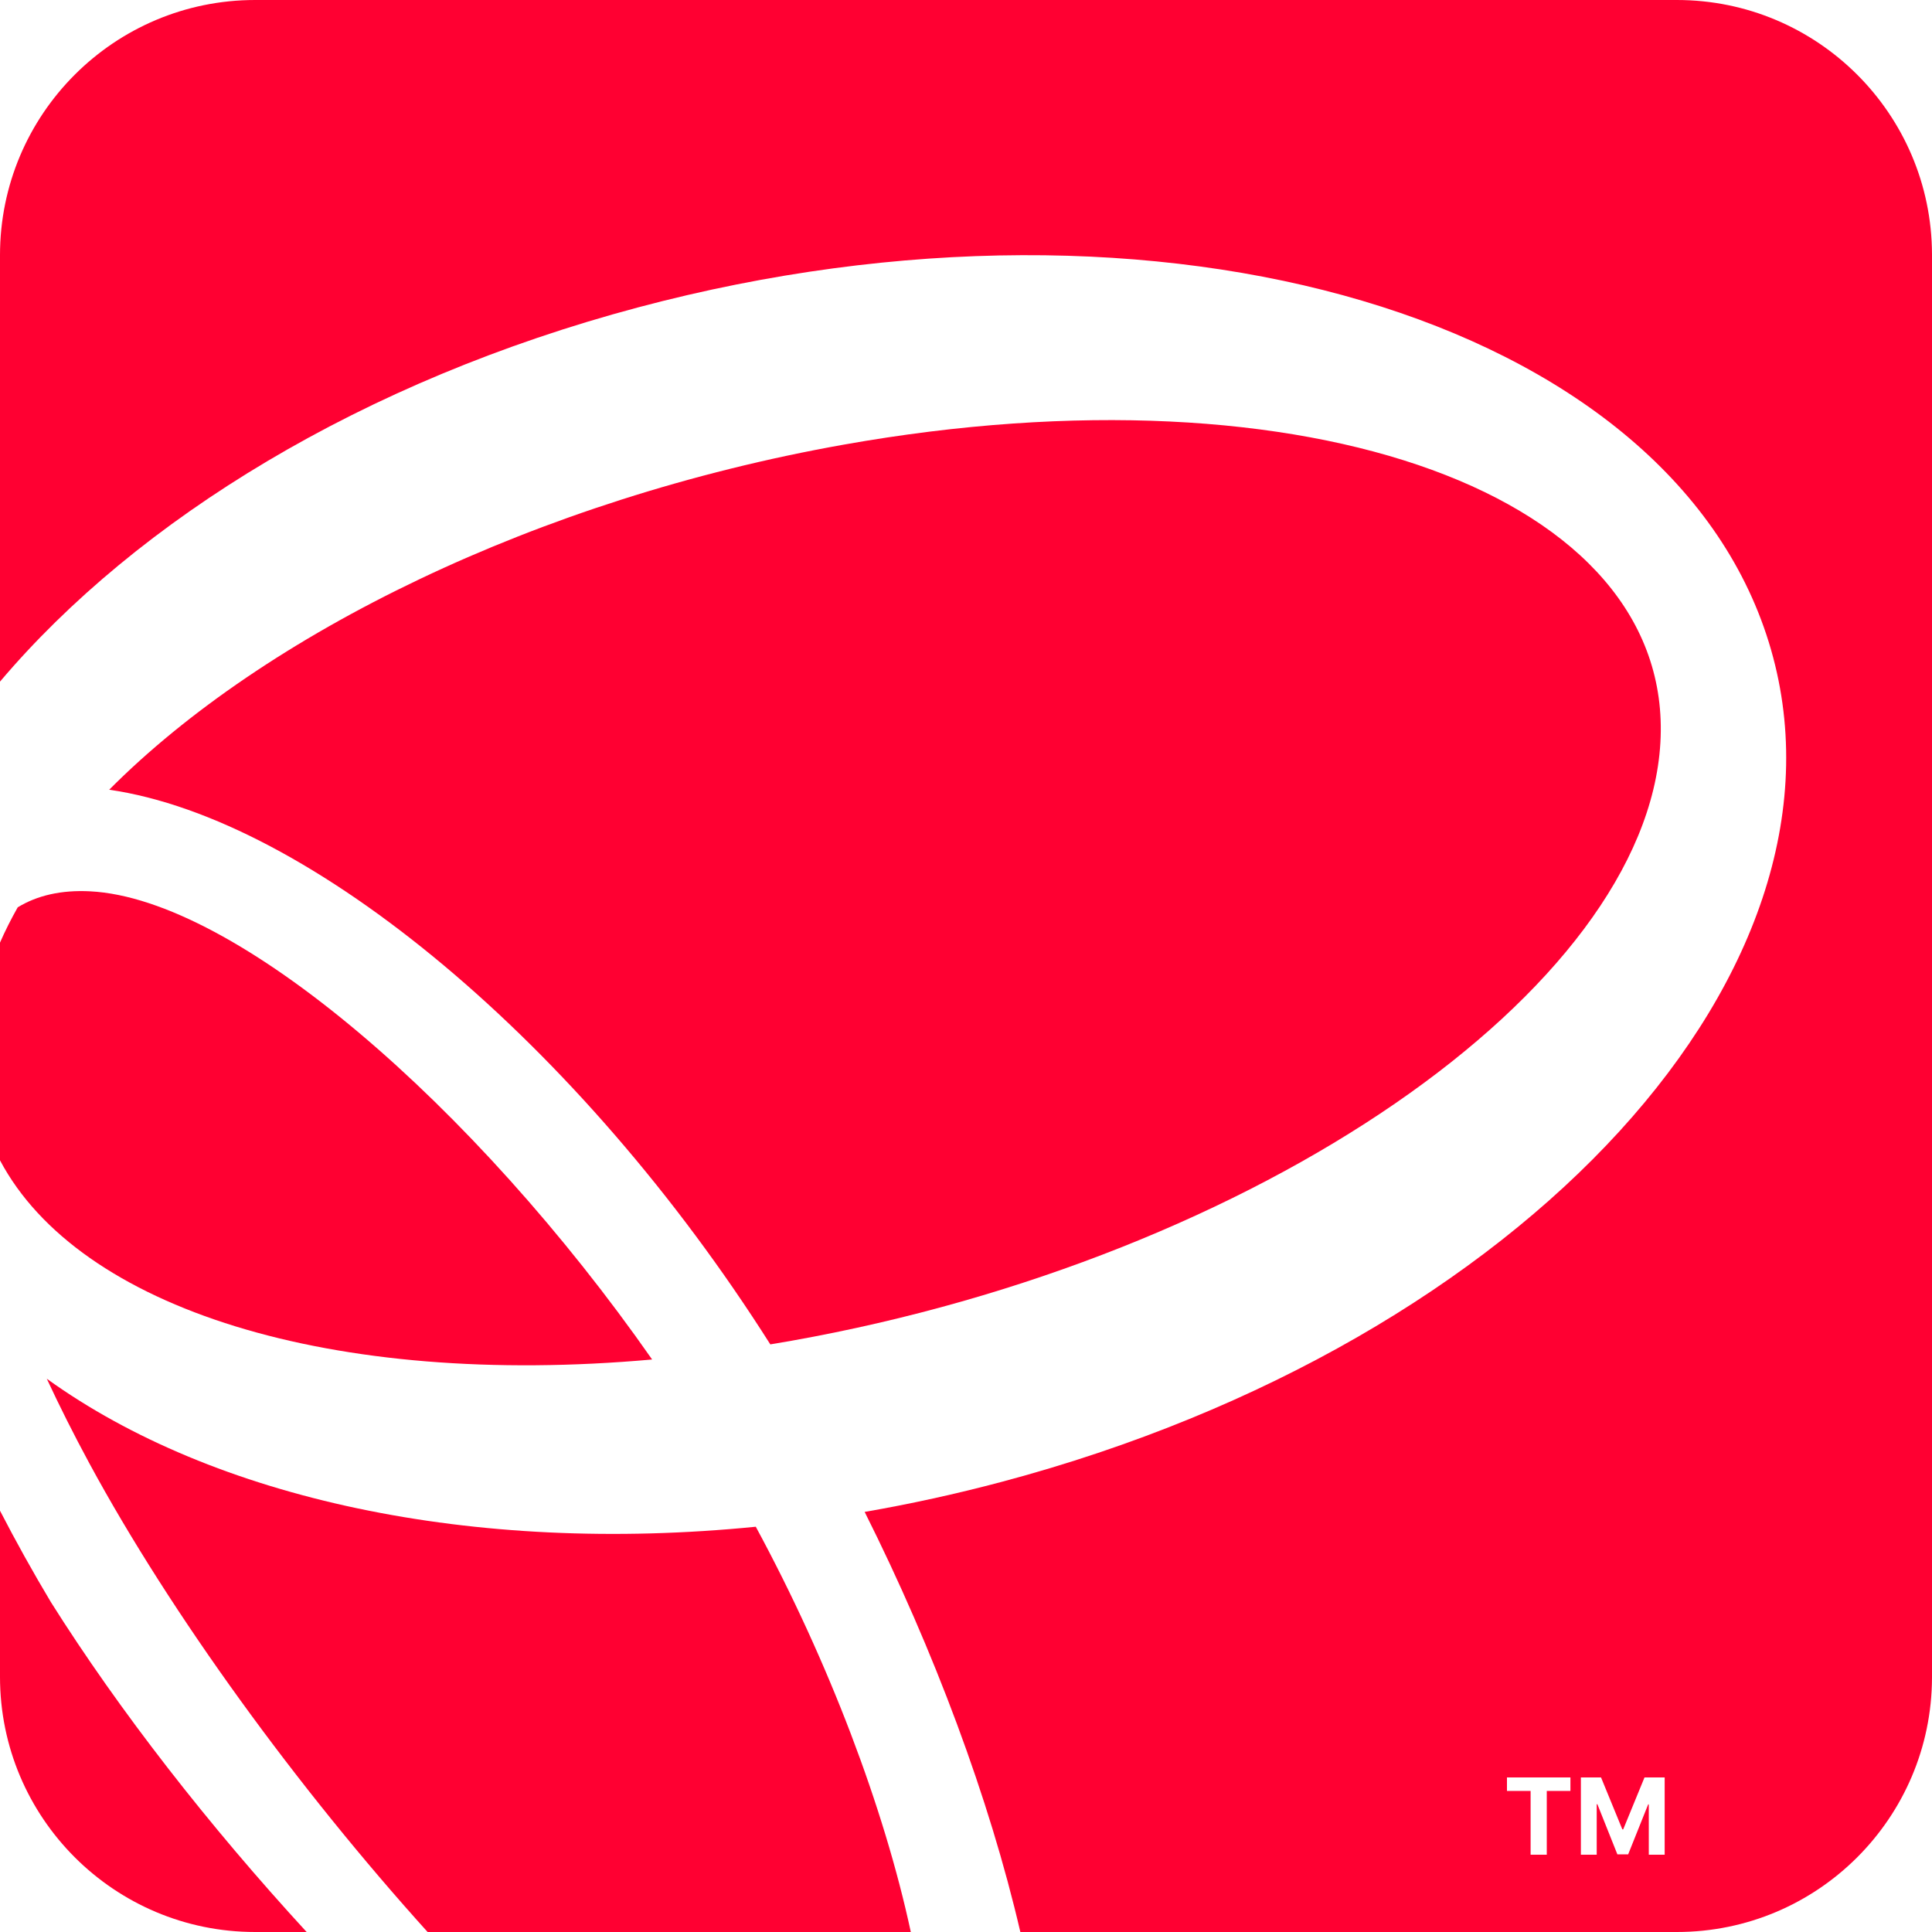 <svg width="46" height="46" viewBox="0 0 46 46" fill="none" xmlns="http://www.w3.org/2000/svg">
<path fill-rule="evenodd" clip-rule="evenodd" d="M46 6.056C45.99 2.71 43.273 0 39.925 0H6.075C2.72 0 0 2.72 0 6.075V16.229C3.27 12.366 8.64 9.063 15.199 7.317C27.672 3.997 39.722 7.565 42.113 15.287C44.504 23.009 36.331 31.96 23.858 35.28C22.762 35.572 21.67 35.81 20.587 35.998C22.238 39.291 23.56 42.835 24.294 46H39.925C43.273 46 45.99 43.29 46 39.944V6.056ZM35.88 42.32V42.641H36.443V44.16H36.828V42.641H37.391V42.32H35.88ZM38.12 42.32H37.64V44.16H38.017V42.958H38.033L38.509 44.151H38.766L39.242 42.962H39.257V44.16H39.635V42.32H39.155L38.648 43.556H38.627L38.12 42.32Z" fill="#FF0032"/>
<path d="M10.181 46H21.686C21.052 43.054 19.739 39.575 17.995 36.351C11.249 37.022 5.09 35.69 1.114 32.827C1.419 33.483 1.757 34.156 2.128 34.842C4.071 38.434 7.087 42.573 10.181 46Z" fill="#FF0032"/>
<path d="M1.21 38.143C2.84 40.732 4.977 43.472 7.301 46H6.075C2.72 46 0 43.28 0 39.925V35.969C0.374 36.694 0.778 37.42 1.21 38.143Z" fill="#FF0032"/>
<path d="M0 27.627C1.877 31.163 7.899 33.052 15.527 32.369C11.293 26.311 5.612 21.401 2.149 21.222C1.461 21.186 0.885 21.32 0.422 21.603C0.264 21.882 0.123 22.162 0 22.443V27.627Z" fill="#FF0032"/>
<path d="M18.341 32.009C13.81 24.86 7.383 19.494 2.6 18.803C6.294 15.086 12.797 11.883 20.087 10.587C31.17 8.615 39.876 11.794 39.533 17.686C39.19 23.577 29.927 29.951 18.845 31.923C18.676 31.953 18.508 31.982 18.341 32.009Z" fill="#FF0032"/>
</svg>
